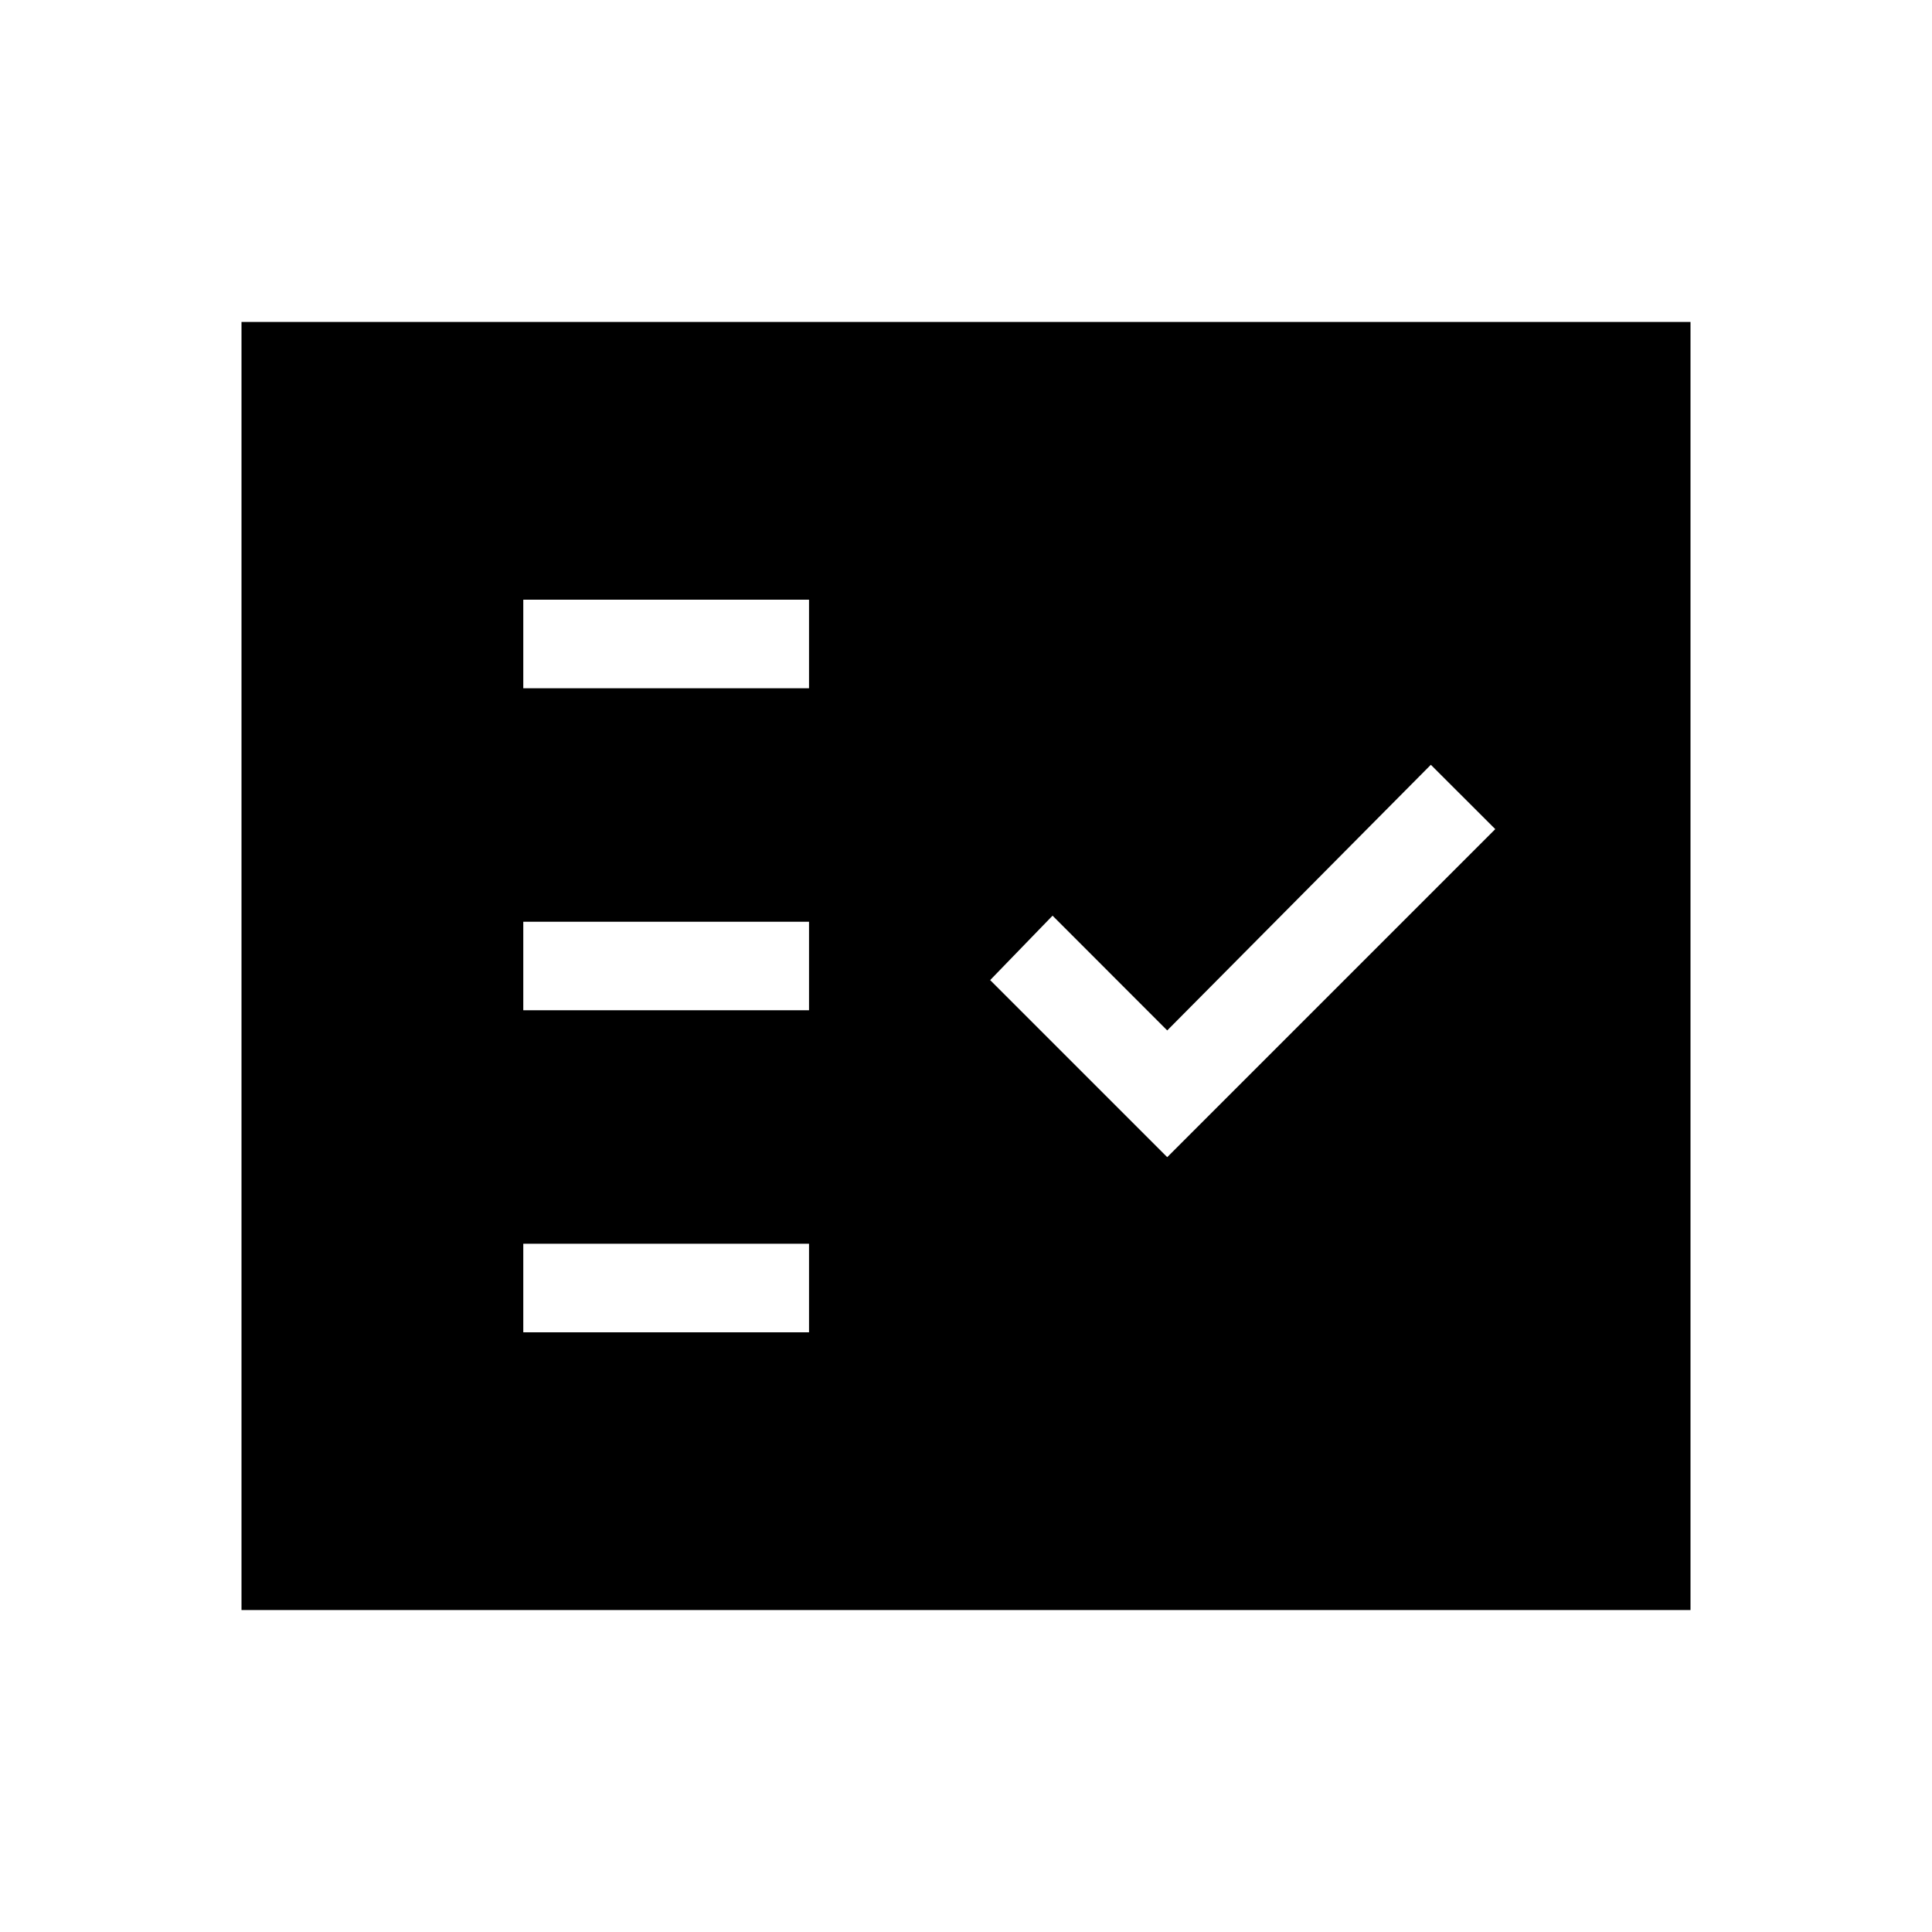 <svg xmlns="http://www.w3.org/2000/svg" height="20" width="20"><path d="M5.417 7.125H8.375V6.208H5.417ZM5.417 10.458H8.375V9.542H5.417ZM5.417 13.792H8.375V12.875H5.417ZM12.083 11.979 15.479 8.583 14.812 7.917 12.083 10.667 10.896 9.479 10.25 10.146ZM2.5 16.667V3.333H17.5V16.667Z"/></svg>